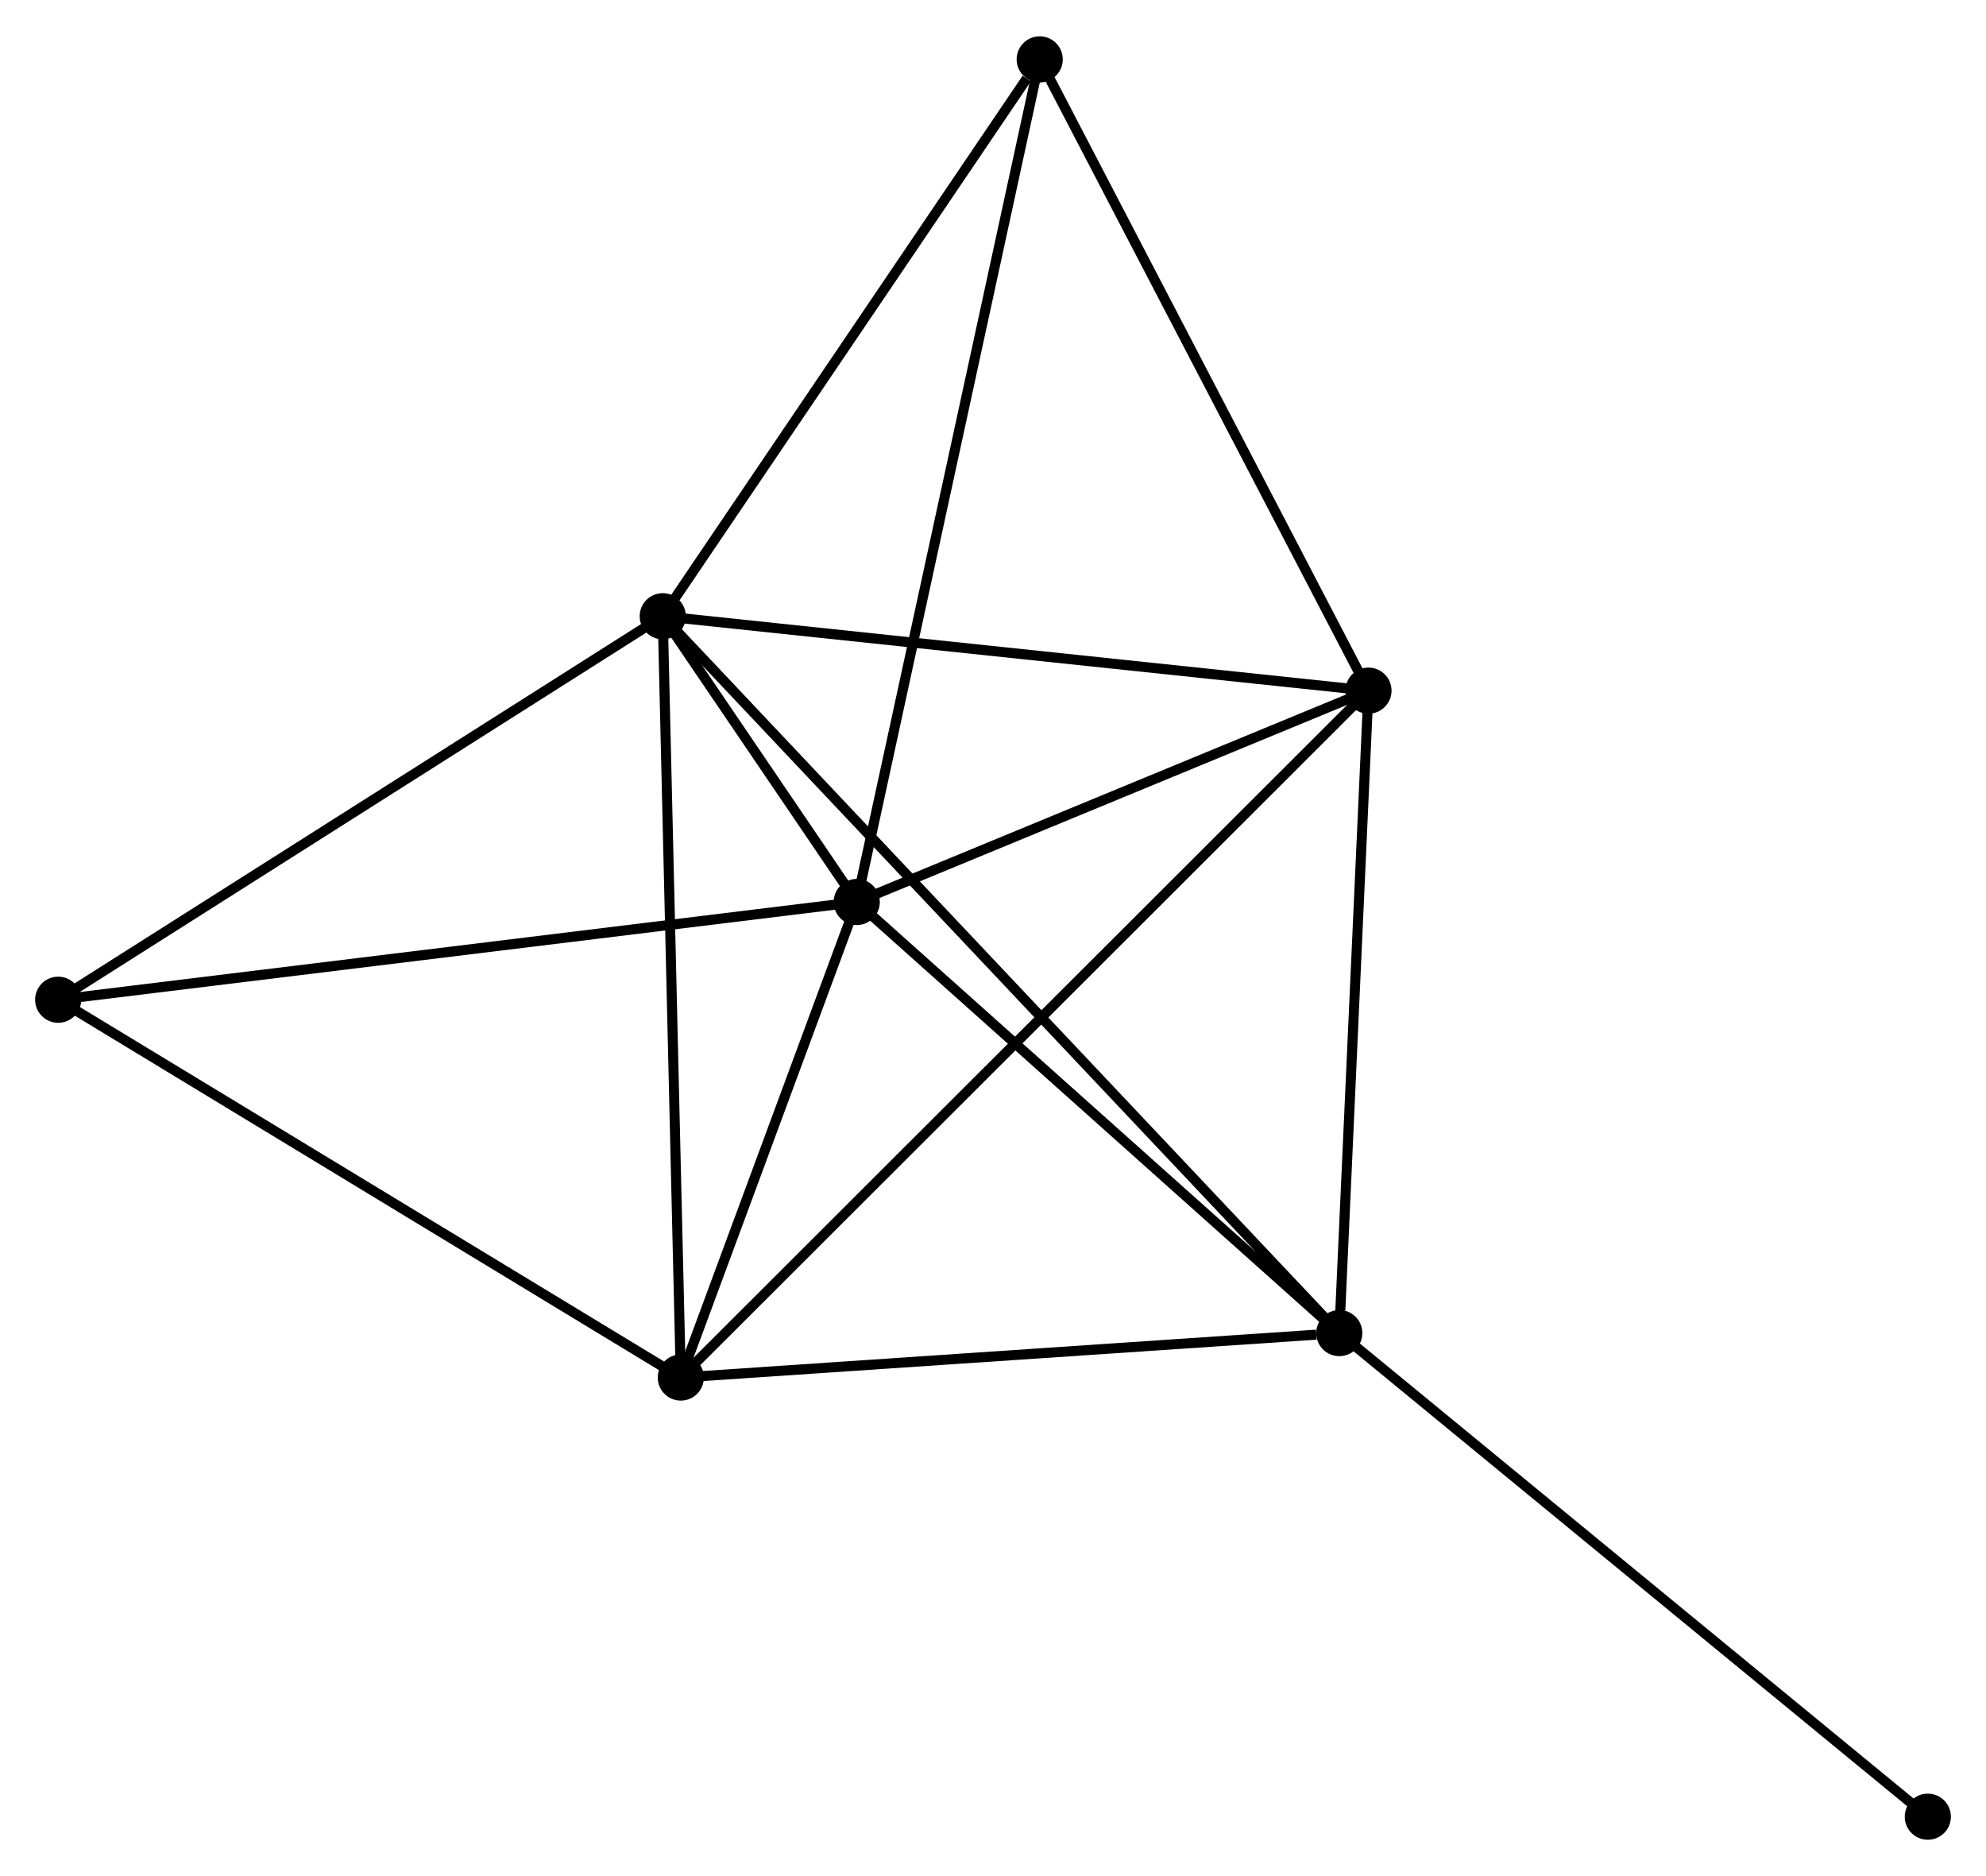 <?xml version="1.0" encoding="UTF-8" standalone="no"?>
<!DOCTYPE svg PUBLIC "-//W3C//DTD SVG 1.1//EN"
 "http://www.w3.org/Graphics/SVG/1.1/DTD/svg11.dtd">
<!-- Generated by graphviz version 2.36.0 (20140111.2315)
 -->
<!-- Title: %3 Pages: 1 -->
<svg width="198pt" height="187pt"
 viewBox="0.00 0.00 198.01 186.77" xmlns="http://www.w3.org/2000/svg" xmlns:xlink="http://www.w3.org/1999/xlink">
<g id="graph0" class="graph" transform="scale(1 1) rotate(0) translate(4 182.77)">
<title>%3</title>
<!-- 0 -->
<g id="node1" class="node"><title>0</title>
<ellipse fill="black" stroke="black" cx="81.419" cy="-92.979" rx="1.8" ry="1.8"/>
</g>
<!-- 1 -->
<g id="node2" class="node"><title>1</title>
<ellipse fill="black" stroke="black" cx="62.077" cy="-121.464" rx="1.8" ry="1.8"/>
</g>
<!-- 0&#45;&#45;1 -->
<g id="edge1" class="edge"><title>0&#45;&#45;1</title>
<path fill="none" stroke="black" d="M80.379,-94.511C77.052,-99.41 66.684,-114.679 63.219,-119.783"/>
</g>
<!-- 2 -->
<g id="node3" class="node"><title>2</title>
<ellipse fill="black" stroke="black" cx="132.44" cy="-114.046" rx="1.8" ry="1.8"/>
</g>
<!-- 0&#45;&#45;2 -->
<g id="edge2" class="edge"><title>0&#45;&#45;2</title>
<path fill="none" stroke="black" d="M83.117,-93.68C90.863,-96.879 122.816,-110.073 130.683,-113.321"/>
</g>
<!-- 3 -->
<g id="node4" class="node"><title>3</title>
<ellipse fill="black" stroke="black" cx="63.878" cy="-45.576" rx="1.8" ry="1.8"/>
</g>
<!-- 0&#45;&#45;3 -->
<g id="edge3" class="edge"><title>0&#45;&#45;3</title>
<path fill="none" stroke="black" d="M80.665,-90.942C77.78,-83.145 67.456,-55.245 64.61,-47.553"/>
</g>
<!-- 4 -->
<g id="node5" class="node"><title>4</title>
<ellipse fill="black" stroke="black" cx="129.531" cy="-50.005" rx="1.8" ry="1.8"/>
</g>
<!-- 0&#45;&#45;4 -->
<g id="edge4" class="edge"><title>0&#45;&#45;4</title>
<path fill="none" stroke="black" d="M83.02,-91.549C90.325,-85.025 120.456,-58.111 127.875,-51.485"/>
</g>
<!-- 5 -->
<g id="node6" class="node"><title>5</title>
<ellipse fill="black" stroke="black" cx="99.662" cy="-176.97" rx="1.8" ry="1.8"/>
</g>
<!-- 0&#45;&#45;5 -->
<g id="edge5" class="edge"><title>0&#45;&#45;5</title>
<path fill="none" stroke="black" d="M81.87,-95.055C84.394,-106.676 96.744,-163.536 99.226,-174.966"/>
</g>
<!-- 6 -->
<g id="node7" class="node"><title>6</title>
<ellipse fill="black" stroke="black" cx="1.8" cy="-83.236" rx="1.8" ry="1.8"/>
</g>
<!-- 0&#45;&#45;6 -->
<g id="edge6" class="edge"><title>0&#45;&#45;6</title>
<path fill="none" stroke="black" d="M79.451,-92.738C68.436,-91.391 14.534,-84.795 3.699,-83.469"/>
</g>
<!-- 1&#45;&#45;2 -->
<g id="edge7" class="edge"><title>1&#45;&#45;2</title>
<path fill="none" stroke="black" d="M64.107,-121.25C74.382,-120.167 120.557,-115.299 130.535,-114.247"/>
</g>
<!-- 1&#45;&#45;3 -->
<g id="edge8" class="edge"><title>1&#45;&#45;3</title>
<path fill="none" stroke="black" d="M62.122,-119.588C62.371,-109.089 63.59,-57.714 63.835,-47.386"/>
</g>
<!-- 1&#45;&#45;4 -->
<g id="edge9" class="edge"><title>1&#45;&#45;4</title>
<path fill="none" stroke="black" d="M63.486,-119.972C72.265,-110.672 119.374,-60.766 128.13,-51.49"/>
</g>
<!-- 1&#45;&#45;5 -->
<g id="edge10" class="edge"><title>1&#45;&#45;5</title>
<path fill="none" stroke="black" d="M63.328,-123.311C69.034,-131.738 92.572,-166.5 98.368,-175.059"/>
</g>
<!-- 1&#45;&#45;6 -->
<g id="edge11" class="edge"><title>1&#45;&#45;6</title>
<path fill="none" stroke="black" d="M60.338,-120.361C51.536,-114.779 11.979,-89.692 3.432,-84.271"/>
</g>
<!-- 2&#45;&#45;3 -->
<g id="edge12" class="edge"><title>2&#45;&#45;3</title>
<path fill="none" stroke="black" d="M131.008,-112.616C122.085,-103.705 74.202,-55.886 65.302,-46.998"/>
</g>
<!-- 2&#45;&#45;4 -->
<g id="edge13" class="edge"><title>2&#45;&#45;4</title>
<path fill="none" stroke="black" d="M132.356,-112.199C131.938,-103.011 130.089,-62.285 129.633,-52.247"/>
</g>
<!-- 2&#45;&#45;5 -->
<g id="edge14" class="edge"><title>2&#45;&#45;5</title>
<path fill="none" stroke="black" d="M131.494,-115.862C126.707,-125.05 105.197,-166.343 100.549,-175.266"/>
</g>
<!-- 3&#45;&#45;4 -->
<g id="edge15" class="edge"><title>3&#45;&#45;4</title>
<path fill="none" stroke="black" d="M65.772,-45.704C75.191,-46.339 116.943,-49.156 127.233,-49.85"/>
</g>
<!-- 3&#45;&#45;6 -->
<g id="edge16" class="edge"><title>3&#45;&#45;6</title>
<path fill="none" stroke="black" d="M62.087,-46.663C53.022,-52.162 12.284,-76.876 3.481,-82.217"/>
</g>
<!-- 7 -->
<g id="node8" class="node"><title>7</title>
<ellipse fill="black" stroke="black" cx="188.209" cy="-1.8" rx="1.8" ry="1.8"/>
</g>
<!-- 4&#45;&#45;7 -->
<g id="edge17" class="edge"><title>4&#45;&#45;7</title>
<path fill="none" stroke="black" d="M130.982,-48.814C139.029,-42.203 178.136,-10.076 186.594,-3.127"/>
</g>
</g>
</svg>
